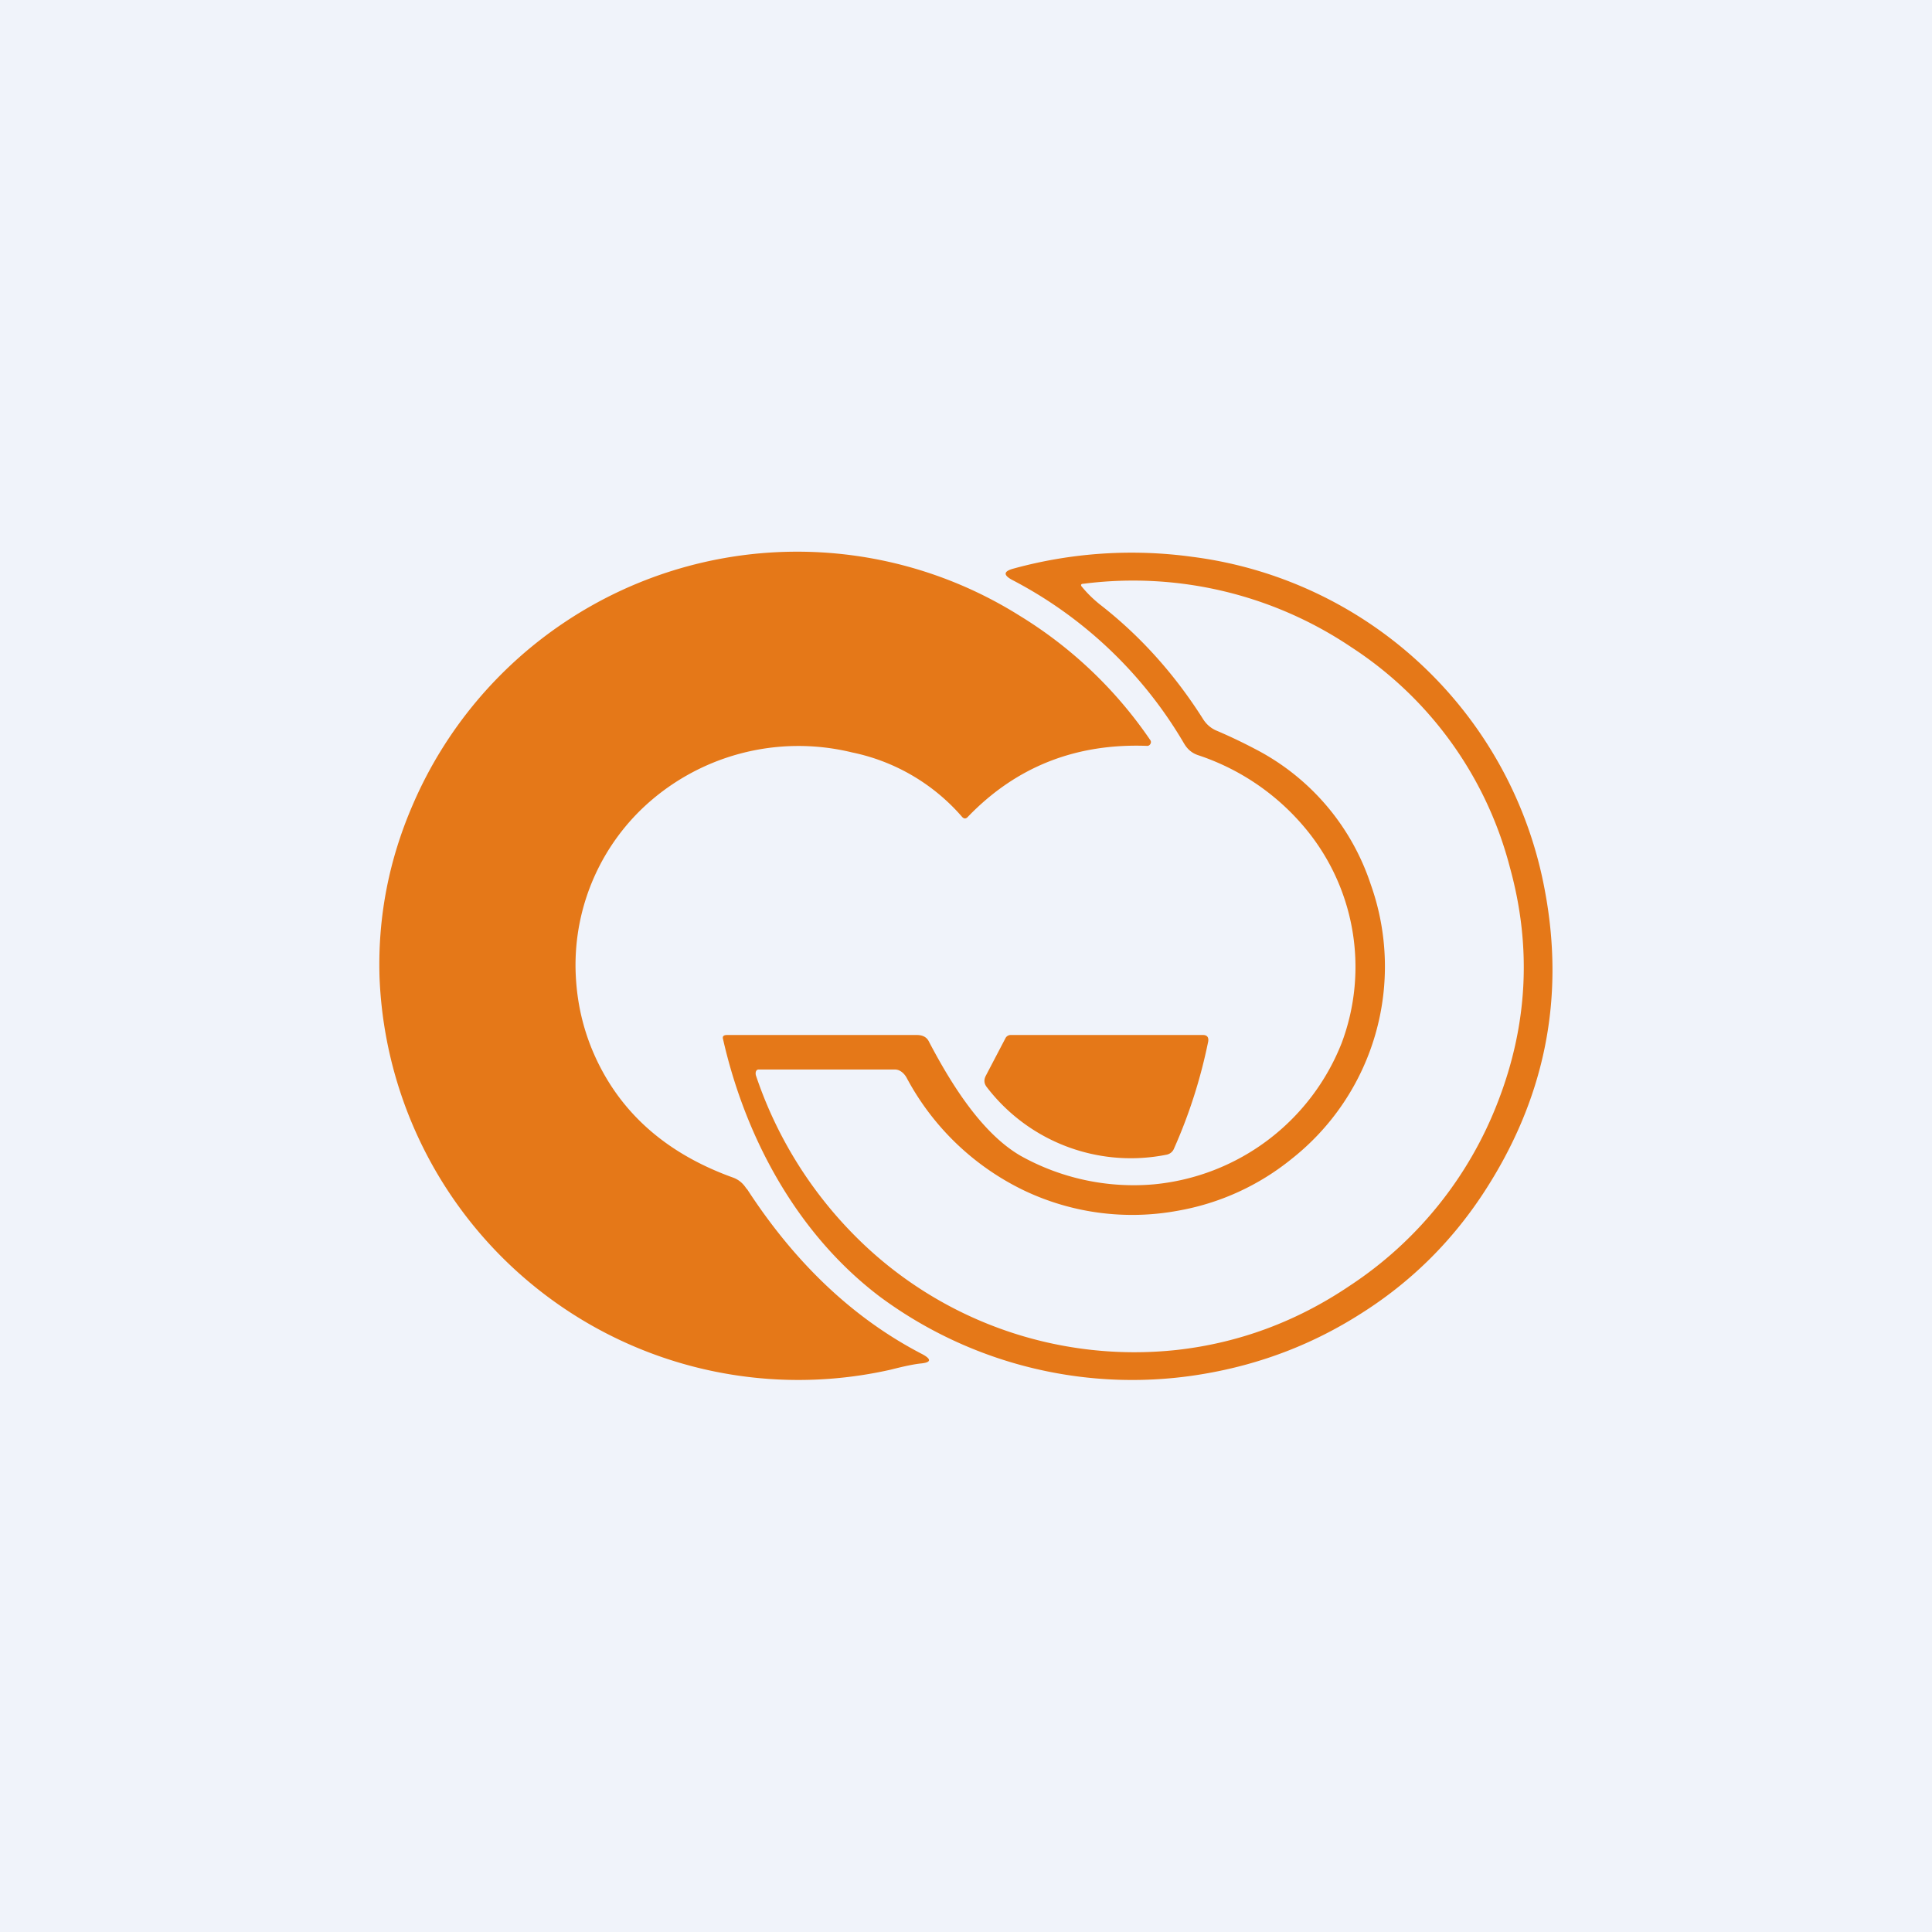 <!-- by TradingView --><svg width="56" height="56" viewBox="0 0 56 56" xmlns="http://www.w3.org/2000/svg"><path fill="#F0F3FA" d="M0 0h56v56H0z"/><path fill-rule="evenodd" d="M21.65 34.46c1.4 2.16 3.1 3.77 5.1 4.8.25.14.24.23-.05.26-.2.02-.49.08-.88.18A12.15 12.15 0 0 1 11 28.3c-.05-1.74.28-3.41.98-5.01a12.13 12.13 0 0 1 17.58-5.44 12.4 12.4 0 0 1 3.78 3.6.1.1 0 0 1 0 .12.1.1 0 0 1-.08.05c-2.07-.08-3.8.6-5.2 2.05-.06.07-.12.07-.18 0a5.75 5.75 0 0 0-3.18-1.86 6.56 6.56 0 0 0-6.1 1.64 6.29 6.29 0 0 0-1.9 5c.07.97.35 1.89.84 2.74.78 1.35 2.01 2.33 3.7 2.94.17.06.3.17.4.33Zm7.69-17.65a12.4 12.4 0 0 1 4.98 4.74c.1.17.23.28.41.34a6.83 6.83 0 0 1 3.03 2.03 6.28 6.28 0 0 1 1.13 6.31 6.51 6.51 0 0 1-5.46 4.1 6.72 6.72 0 0 1-3.85-.83c-1.1-.64-1.98-2.02-2.65-3.3-.07-.15-.2-.2-.36-.2h-5.49c-.1 0-.15.03-.12.13.66 2.9 2.18 5.67 4.55 7.46a12.29 12.29 0 0 0 9.4 2.23c1.64-.28 3.15-.86 4.53-1.74 1.43-.9 2.61-2.06 3.54-3.47 1.79-2.72 2.39-5.65 1.8-8.79a11.93 11.93 0 0 0-10.22-9.68 12.92 12.92 0 0 0-5.18.34c-.3.08-.3.19-.04.33ZM25.94 31h-3.95c-.08 0-.1.09-.08.17a12 12 0 0 0 2.86 4.64 11.41 11.41 0 0 0 9.33 3.32c1.8-.2 3.48-.82 5.02-1.86a11.18 11.18 0 0 0 4.3-5.34c.86-2.22.98-4.48.35-6.77a10.86 10.86 0 0 0-4.6-6.4 11.32 11.32 0 0 0-7.76-1.84c-.08 0-.1.04-.04.1.14.17.3.33.51.5 1.16.9 2.16 2.01 2.99 3.32.1.16.24.28.42.35.35.15.71.32 1.09.52a6.82 6.82 0 0 1 3.35 3.92 7.1 7.1 0 0 1-2.29 7.96 7.2 7.2 0 0 1-3.28 1.5 7.29 7.29 0 0 1-4.47-.58 7.58 7.58 0 0 1-3.4-3.25c-.07-.14-.2-.26-.35-.26Zm7.87 2.47c.1-.02.18-.08.22-.18.44-.99.77-2.02.99-3.1.02-.12-.03-.19-.15-.19H29.3a.17.17 0 0 0-.16.1l-.56 1.07c-.07.13-.06.24.03.35a5.26 5.26 0 0 0 5.2 1.95Z" fill="#E57818"/></svg>